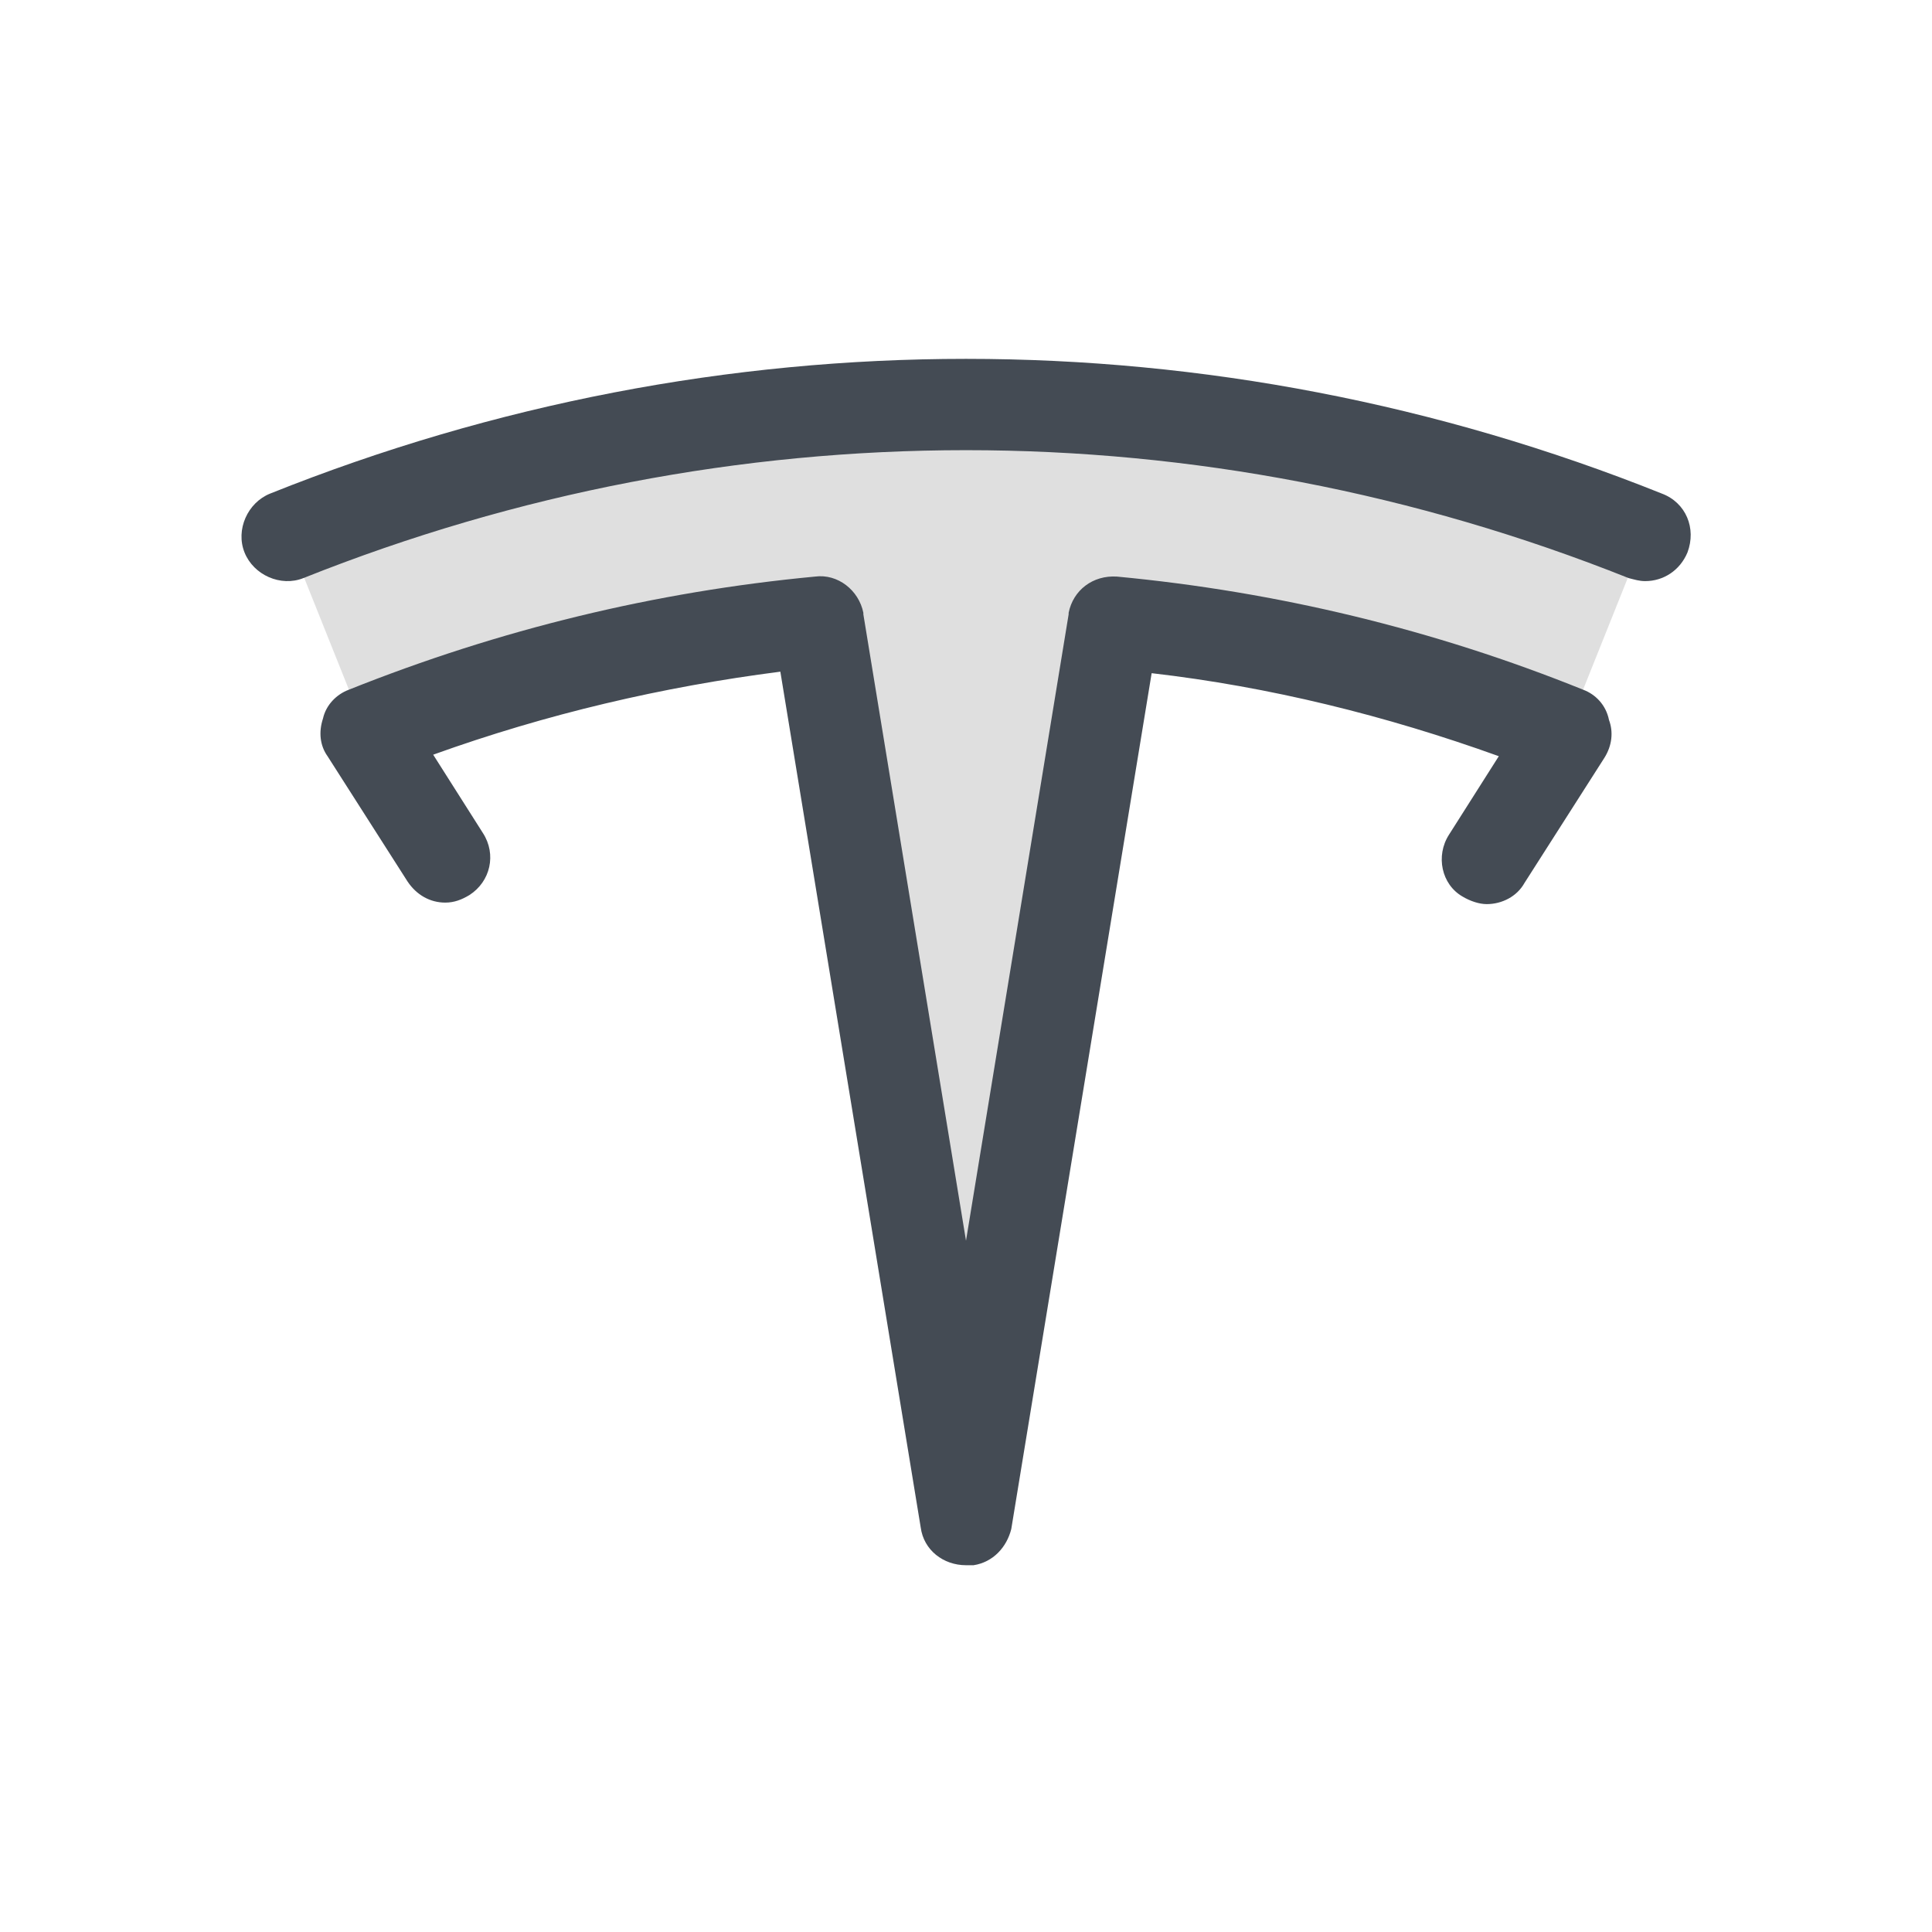 <svg xmlns="http://www.w3.org/2000/svg" xmlns:xlink="http://www.w3.org/1999/xlink" viewBox="0,0,256,256" width="128px" height="128px" fill-rule="nonzero"><g fill="none" fill-rule="nonzero" stroke="none" stroke-width="1" stroke-linecap="butt" stroke-linejoin="miter" stroke-miterlimit="10" stroke-dasharray="" stroke-dashoffset="0" font-family="none" font-weight="none" font-size="none" text-anchor="none" style="mix-blend-mode: normal"><g transform="scale(2,2)"><path d="M73.8,41.2c10.2,0.9 20.3,3.4 30,7.2l5.2,-13v0c-28.9,-11.6 -61.1,-11.6 -90,0v0l5.2,13c9.7,-3.9 19.8,-6.3 30,-7.2l9.8,59.5z" fill="#dfdfdf"></path><path d="M110.1,32.7c-29.7,-11.9 -62.5,-11.9 -92.2,0c-1.5,0.6 -2.3,2.4 -1.7,3.9c0.6,1.5 2.4,2.3 3.9,1.7c28.3,-11.3 59.5,-11.3 87.8,0c0.4,0.1 0.7,0.2 1.1,0.2c1.2,0 2.3,-0.7 2.8,-1.9c0.6,-1.6 -0.1,-3.3 -1.7,-3.9z" fill="#444b54"></path><path d="M104.9,45.7c-9.9,-4 -20.3,-6.5 -30.9,-7.5c-1.6,-0.1 -2.9,0.9 -3.2,2.4c0,0 0,0 0,0.1l-6.8,41.5l-6.8,-41.5c0,0 0,0 0,-0.1c-0.3,-1.5 -1.7,-2.6 -3.2,-2.4c-10.6,1 -20.9,3.5 -30.9,7.5c-0.8,0.3 -1.5,1 -1.7,1.9c-0.3,0.9 -0.2,1.8 0.3,2.5l5.3,8.3c0.6,0.9 1.5,1.4 2.5,1.4c0.6,0 1.1,-0.2 1.6,-0.5c1.4,-0.9 1.8,-2.7 0.9,-4.1l-3.3,-5.2c7.5,-2.7 15.2,-4.5 23,-5.5l9.3,56.7c0.2,1.5 1.5,2.5 3,2.5c0.2,0 0.3,0 0.5,0c1.3,-0.2 2.2,-1.2 2.5,-2.4v0l9.3,-56.7c7.8,0.9 15.5,2.8 23,5.5l-3.3,5.2c-0.9,1.4 -0.5,3.3 0.9,4.1c0.5,0.3 1.1,0.5 1.6,0.5c1,0 2,-0.5 2.5,-1.4l5.3,-8.3c0.5,-0.8 0.6,-1.7 0.3,-2.5c-0.2,-1 -0.9,-1.7 -1.7,-2z" fill="#444b54"></path></g></g></svg>